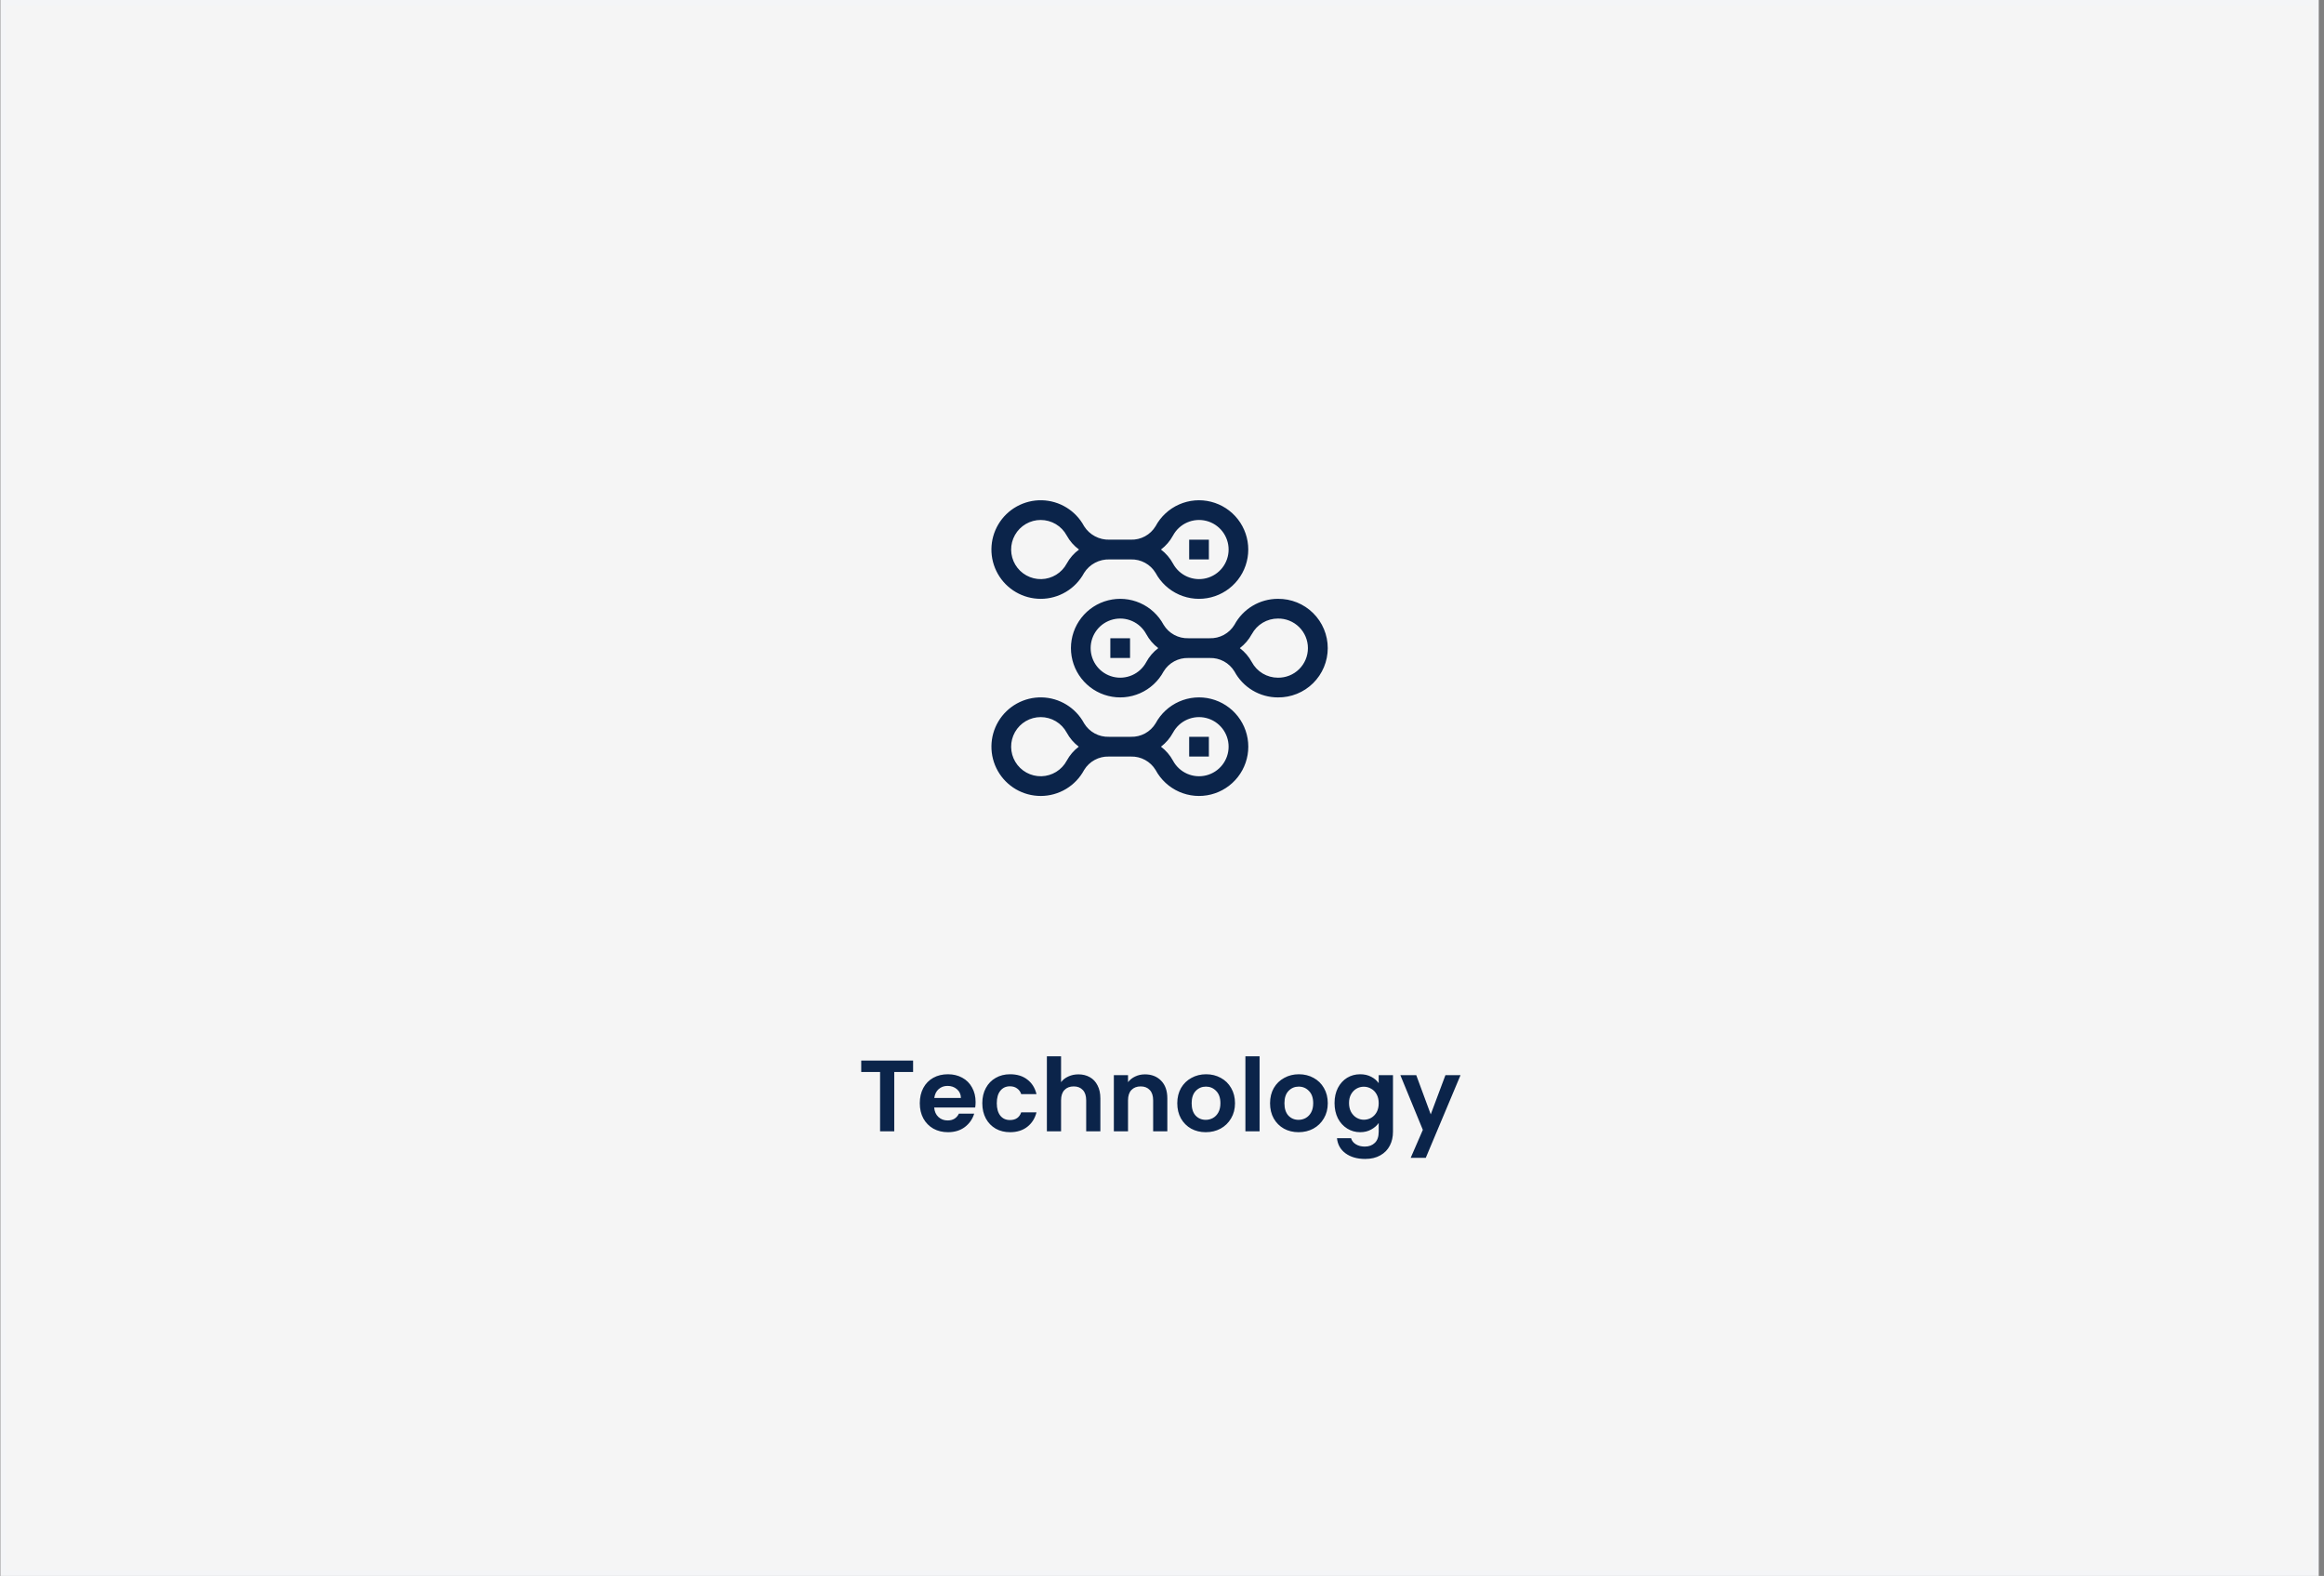 <svg width="413" height="280" viewBox="0 0 413 280" fill="none" xmlns="http://www.w3.org/2000/svg">
<rect x="0" y="0" width="413" height="280" fill="#808080" stroke="none"/>
<rect x="0.57" y="0.5" width="411" height="279" fill="#F5F5F5" stroke="#F4F5F7"/>
<path d="M162.267 188.436V190.47H158.919V201H156.399V190.47H153.051V188.436H162.267ZM173.375 195.798C173.375 196.158 173.351 196.482 173.303 196.77H166.013C166.073 197.49 166.325 198.054 166.769 198.462C167.213 198.87 167.759 199.074 168.407 199.074C169.343 199.074 170.009 198.672 170.405 197.868H173.123C172.835 198.828 172.283 199.62 171.467 200.244C170.651 200.856 169.649 201.162 168.461 201.162C167.501 201.162 166.637 200.952 165.869 200.532C165.113 200.1 164.519 199.494 164.087 198.714C163.667 197.934 163.457 197.034 163.457 196.014C163.457 194.982 163.667 194.076 164.087 193.296C164.507 192.516 165.095 191.916 165.851 191.496C166.607 191.076 167.477 190.866 168.461 190.866C169.409 190.866 170.255 191.07 170.999 191.478C171.755 191.886 172.337 192.468 172.745 193.224C173.165 193.968 173.375 194.826 173.375 195.798ZM170.765 195.078C170.753 194.43 170.519 193.914 170.063 193.53C169.607 193.134 169.049 192.936 168.389 192.936C167.765 192.936 167.237 193.128 166.805 193.512C166.385 193.884 166.127 194.406 166.031 195.078H170.765ZM174.567 196.014C174.567 194.982 174.777 194.082 175.197 193.314C175.617 192.534 176.199 191.934 176.943 191.514C177.687 191.082 178.539 190.866 179.499 190.866C180.735 190.866 181.755 191.178 182.559 191.802C183.375 192.414 183.921 193.278 184.197 194.394H181.479C181.335 193.962 181.089 193.626 180.741 193.386C180.405 193.134 179.985 193.008 179.481 193.008C178.761 193.008 178.191 193.272 177.771 193.8C177.351 194.316 177.141 195.054 177.141 196.014C177.141 196.962 177.351 197.7 177.771 198.228C178.191 198.744 178.761 199.002 179.481 199.002C180.501 199.002 181.167 198.546 181.479 197.634H184.197C183.921 198.714 183.375 199.572 182.559 200.208C181.743 200.844 180.723 201.162 179.499 201.162C178.539 201.162 177.687 200.952 176.943 200.532C176.199 200.1 175.617 199.5 175.197 198.732C174.777 197.952 174.567 197.046 174.567 196.014ZM191.659 190.884C192.415 190.884 193.087 191.052 193.675 191.388C194.263 191.712 194.719 192.198 195.043 192.846C195.379 193.482 195.547 194.25 195.547 195.15V201H193.027V195.492C193.027 194.7 192.829 194.094 192.433 193.674C192.037 193.242 191.497 193.026 190.813 193.026C190.117 193.026 189.565 193.242 189.157 193.674C188.761 194.094 188.563 194.7 188.563 195.492V201H186.043V187.68H188.563V192.27C188.887 191.838 189.319 191.502 189.859 191.262C190.399 191.01 190.999 190.884 191.659 190.884ZM203.469 190.884C204.657 190.884 205.617 191.262 206.349 192.018C207.081 192.762 207.447 193.806 207.447 195.15V201H204.927V195.492C204.927 194.7 204.729 194.094 204.333 193.674C203.937 193.242 203.397 193.026 202.713 193.026C202.017 193.026 201.465 193.242 201.057 193.674C200.661 194.094 200.463 194.7 200.463 195.492V201H197.943V191.028H200.463V192.27C200.799 191.838 201.225 191.502 201.741 191.262C202.269 191.01 202.845 190.884 203.469 190.884ZM214.272 201.162C213.312 201.162 212.448 200.952 211.68 200.532C210.912 200.1 210.306 199.494 209.862 198.714C209.43 197.934 209.214 197.034 209.214 196.014C209.214 194.994 209.436 194.094 209.88 193.314C210.336 192.534 210.954 191.934 211.734 191.514C212.514 191.082 213.384 190.866 214.344 190.866C215.304 190.866 216.174 191.082 216.954 191.514C217.734 191.934 218.346 192.534 218.79 193.314C219.246 194.094 219.474 194.994 219.474 196.014C219.474 197.034 219.24 197.934 218.772 198.714C218.316 199.494 217.692 200.1 216.9 200.532C216.12 200.952 215.244 201.162 214.272 201.162ZM214.272 198.966C214.728 198.966 215.154 198.858 215.55 198.642C215.958 198.414 216.282 198.078 216.522 197.634C216.762 197.19 216.882 196.65 216.882 196.014C216.882 195.066 216.63 194.34 216.126 193.836C215.634 193.32 215.028 193.062 214.308 193.062C213.588 193.062 212.982 193.32 212.49 193.836C212.01 194.34 211.77 195.066 211.77 196.014C211.77 196.962 212.004 197.694 212.472 198.21C212.952 198.714 213.552 198.966 214.272 198.966ZM223.842 187.68V201H221.322V187.68H223.842ZM230.76 201.162C229.8 201.162 228.936 200.952 228.168 200.532C227.4 200.1 226.794 199.494 226.35 198.714C225.918 197.934 225.702 197.034 225.702 196.014C225.702 194.994 225.924 194.094 226.368 193.314C226.824 192.534 227.442 191.934 228.222 191.514C229.002 191.082 229.872 190.866 230.832 190.866C231.792 190.866 232.662 191.082 233.442 191.514C234.222 191.934 234.834 192.534 235.278 193.314C235.734 194.094 235.962 194.994 235.962 196.014C235.962 197.034 235.728 197.934 235.26 198.714C234.804 199.494 234.18 200.1 233.388 200.532C232.608 200.952 231.732 201.162 230.76 201.162ZM230.76 198.966C231.216 198.966 231.642 198.858 232.038 198.642C232.446 198.414 232.77 198.078 233.01 197.634C233.25 197.19 233.37 196.65 233.37 196.014C233.37 195.066 233.118 194.34 232.614 193.836C232.122 193.32 231.516 193.062 230.796 193.062C230.076 193.062 229.47 193.32 228.978 193.836C228.498 194.34 228.258 195.066 228.258 196.014C228.258 196.962 228.492 197.694 228.96 198.21C229.44 198.714 230.04 198.966 230.76 198.966ZM241.716 190.866C242.46 190.866 243.114 191.016 243.678 191.316C244.242 191.604 244.686 191.982 245.01 192.45V191.028H247.548V201.072C247.548 201.996 247.362 202.818 246.99 203.538C246.618 204.27 246.06 204.846 245.316 205.266C244.572 205.698 243.672 205.914 242.616 205.914C241.2 205.914 240.036 205.584 239.124 204.924C238.224 204.264 237.714 203.364 237.594 202.224H240.096C240.228 202.68 240.51 203.04 240.942 203.304C241.386 203.58 241.92 203.718 242.544 203.718C243.276 203.718 243.87 203.496 244.326 203.052C244.782 202.62 245.01 201.96 245.01 201.072V199.524C244.686 199.992 244.236 200.382 243.66 200.694C243.096 201.006 242.448 201.162 241.716 201.162C240.876 201.162 240.108 200.946 239.412 200.514C238.716 200.082 238.164 199.476 237.756 198.696C237.36 197.904 237.162 196.998 237.162 195.978C237.162 194.97 237.36 194.076 237.756 193.296C238.164 192.516 238.71 191.916 239.394 191.496C240.09 191.076 240.864 190.866 241.716 190.866ZM245.01 196.014C245.01 195.402 244.89 194.88 244.65 194.448C244.41 194.004 244.086 193.668 243.678 193.44C243.27 193.2 242.832 193.08 242.364 193.08C241.896 193.08 241.464 193.194 241.068 193.422C240.672 193.65 240.348 193.986 240.096 194.43C239.856 194.862 239.736 195.378 239.736 195.978C239.736 196.578 239.856 197.106 240.096 197.562C240.348 198.006 240.672 198.348 241.068 198.588C241.476 198.828 241.908 198.948 242.364 198.948C242.832 198.948 243.27 198.834 243.678 198.606C244.086 198.366 244.41 198.03 244.65 197.598C244.89 197.154 245.01 196.626 245.01 196.014ZM259.55 191.028L253.376 205.716H250.694L252.854 200.748L248.858 191.028H251.684L254.258 197.994L256.868 191.028H259.55Z" fill="#0B244A"/>
<path d="M184.944 106.397C186.526 106.397 188.079 105.969 189.438 105.157C190.796 104.345 191.908 103.179 192.657 101.785C193.136 101.028 193.805 100.409 194.597 99.99C195.389 99.571 196.277 99.365 197.173 99.394H200.957C201.837 99.367 202.708 99.574 203.482 99.994C204.256 100.414 204.904 101.032 205.36 101.785C206.283 103.503 207.754 104.864 209.538 105.651C211.323 106.439 213.319 106.608 215.211 106.132C217.102 105.656 218.781 104.562 219.98 103.023C221.179 101.485 221.83 99.59 221.83 97.64C221.83 95.689 221.179 93.795 219.98 92.256C218.781 90.718 217.102 89.624 215.211 89.148C213.319 88.672 211.323 88.841 209.538 89.628C207.754 90.416 206.283 91.776 205.36 93.495C204.904 94.248 204.256 94.866 203.482 95.286C202.708 95.706 201.837 95.913 200.957 95.885H197.173C196.277 95.914 195.389 95.709 194.597 95.29C193.805 94.87 193.136 94.252 192.657 93.495C191.924 92.13 190.843 90.985 189.523 90.175C188.203 89.365 186.692 88.919 185.144 88.884C183.596 88.848 182.066 89.224 180.71 89.972C179.354 90.721 178.221 91.815 177.427 93.144C176.632 94.473 176.204 95.99 176.186 97.538C176.168 99.086 176.561 100.612 177.325 101.959C178.089 103.306 179.197 104.426 180.535 105.205C181.873 105.985 183.394 106.395 184.943 106.395L184.944 106.397ZM208.453 95.155C209.007 94.123 209.889 93.306 210.96 92.833C212.031 92.36 213.229 92.259 214.364 92.544C215.499 92.829 216.507 93.486 217.227 94.409C217.946 95.332 218.337 96.469 218.337 97.64C218.337 98.81 217.946 99.948 217.227 100.871C216.507 101.794 215.499 102.45 214.364 102.736C213.229 103.021 212.031 102.919 210.96 102.446C209.889 101.973 209.007 101.156 208.453 100.125C207.927 99.153 207.199 98.306 206.317 97.64C207.198 96.974 207.925 96.127 208.451 95.156L208.453 95.155ZM184.944 92.387C185.894 92.386 186.826 92.644 187.641 93.131C188.457 93.618 189.125 94.318 189.574 95.155C190.109 96.133 190.854 96.982 191.755 97.64C190.854 98.298 190.109 99.146 189.574 100.125C189.135 100.944 188.486 101.631 187.694 102.117C186.902 102.604 185.995 102.871 185.067 102.893C184.138 102.914 183.219 102.689 182.406 102.24C181.592 101.791 180.912 101.135 180.435 100.337C179.958 99.54 179.701 98.63 179.69 97.701C179.679 96.772 179.915 95.857 180.374 95.048C180.832 94.24 181.496 93.568 182.299 93.1C183.102 92.632 184.015 92.385 184.944 92.385V92.387Z" fill="#0B244A"/>
<path d="M211.329 95.889H214.831V99.392H211.329V95.889Z" fill="#0B244A"/>
<path d="M184.944 141.422C186.527 141.422 188.08 140.994 189.438 140.182C190.797 139.37 191.91 138.205 192.658 136.81C193.114 136.057 193.762 135.439 194.536 135.019C195.31 134.598 196.181 134.392 197.061 134.419H200.962C201.842 134.392 202.714 134.598 203.487 135.019C204.261 135.439 204.909 136.057 205.365 136.81C206.289 138.528 207.759 139.889 209.544 140.676C211.328 141.464 213.325 141.633 215.216 141.157C217.108 140.681 218.786 139.587 219.985 138.048C221.185 136.51 221.836 134.615 221.836 132.665C221.836 130.714 221.185 128.819 219.985 127.281C218.786 125.743 217.108 124.649 215.216 124.173C213.325 123.697 211.328 123.866 209.544 124.653C207.759 125.441 206.289 126.801 205.365 128.519C204.909 129.272 204.261 129.891 203.487 130.311C202.714 130.731 201.842 130.938 200.962 130.91H197.061C196.181 130.938 195.31 130.731 194.536 130.311C193.762 129.891 193.114 129.272 192.658 128.519C191.925 127.155 190.844 126.01 189.524 125.2C188.204 124.39 186.693 123.944 185.145 123.909C183.597 123.873 182.067 124.249 180.712 124.997C179.356 125.746 178.223 126.84 177.428 128.169C176.633 129.498 176.205 131.014 176.188 132.563C176.17 134.111 176.563 135.637 177.327 136.984C178.091 138.331 179.198 139.451 180.536 140.23C181.875 141.01 183.395 141.42 184.944 141.42V141.422ZM208.453 130.18C209.007 129.148 209.889 128.331 210.96 127.858C212.031 127.385 213.229 127.283 214.364 127.569C215.499 127.854 216.507 128.511 217.227 129.434C217.947 130.357 218.337 131.494 218.337 132.665C218.337 133.835 217.947 134.972 217.227 135.896C216.507 136.819 215.499 137.475 214.364 137.761C213.229 138.046 212.031 137.944 210.96 137.471C209.889 136.998 209.007 136.181 208.453 135.15C207.927 134.178 207.199 133.331 206.318 132.665C207.198 131.998 207.925 131.151 208.451 130.18H208.453ZM184.944 127.41C185.894 127.41 186.826 127.667 187.642 128.155C188.457 128.643 189.125 129.342 189.574 130.18C190.1 131.151 190.828 131.999 191.71 132.665C190.828 133.331 190.1 134.178 189.574 135.15C189.135 135.969 188.486 136.656 187.694 137.142C186.902 137.629 185.996 137.896 185.067 137.918C184.138 137.939 183.22 137.714 182.406 137.265C181.592 136.816 180.912 136.16 180.435 135.362C179.958 134.565 179.701 133.655 179.69 132.726C179.68 131.797 179.915 130.881 180.374 130.073C180.832 129.265 181.496 128.592 182.299 128.125C183.102 127.657 184.015 127.41 184.944 127.41Z" fill="#0B244A"/>
<path d="M211.329 130.914H214.831V134.417H211.329V130.914Z" fill="#0B244A"/>
<path d="M219.377 111.008C218.921 111.761 218.272 112.38 217.499 112.8C216.725 113.22 215.854 113.427 214.974 113.399H211.189C210.309 113.427 209.438 113.22 208.664 112.8C207.891 112.38 207.242 111.761 206.786 111.008C205.863 109.29 204.393 107.929 202.608 107.142C200.823 106.355 198.827 106.185 196.936 106.662C195.044 107.138 193.365 108.232 192.166 109.77C190.967 111.308 190.316 113.203 190.316 115.154C190.316 117.104 190.967 118.999 192.166 120.537C193.365 122.076 195.044 123.17 196.936 123.646C198.827 124.122 200.823 123.953 202.608 123.165C204.393 122.378 205.863 121.017 206.786 119.299C207.242 118.546 207.891 117.928 208.664 117.507C209.438 117.087 210.309 116.881 211.189 116.908H214.974C215.854 116.881 216.725 117.087 217.499 117.507C218.272 117.928 218.921 118.546 219.377 119.299C220.125 120.693 221.238 121.859 222.596 122.671C223.955 123.483 225.508 123.911 227.091 123.911C228.25 123.925 229.4 123.709 230.475 123.275C231.55 122.842 232.528 122.199 233.353 121.384C234.177 120.57 234.832 119.6 235.279 118.53C235.726 117.461 235.956 116.313 235.956 115.154C235.956 113.995 235.726 112.848 235.279 111.778C234.832 110.709 234.177 109.739 233.353 108.924C232.528 108.11 231.55 107.467 230.475 107.033C229.4 106.6 228.25 106.384 227.091 106.398C225.508 106.397 223.955 106.825 222.597 107.637C221.238 108.449 220.125 109.614 219.377 111.008ZM203.704 117.639C203.15 118.67 202.268 119.487 201.197 119.96C200.126 120.433 198.928 120.535 197.793 120.249C196.658 119.964 195.65 119.308 194.93 118.385C194.211 117.461 193.82 116.324 193.82 115.154C193.82 113.983 194.211 112.846 194.93 111.923C195.65 111 196.658 110.343 197.793 110.058C198.928 109.772 200.126 109.874 201.197 110.347C202.268 110.82 203.15 111.637 203.704 112.669C204.23 113.64 204.958 114.488 205.839 115.154C204.957 115.819 204.228 116.667 203.701 117.639H203.704ZM222.463 112.669C222.913 111.832 223.581 111.132 224.396 110.645C225.211 110.157 226.144 109.9 227.094 109.901C227.79 109.889 228.483 110.017 229.13 110.276C229.777 110.535 230.366 110.921 230.863 111.409C231.36 111.898 231.754 112.481 232.023 113.124C232.293 113.767 232.431 114.457 232.431 115.154C232.431 115.851 232.293 116.541 232.023 117.184C231.754 117.827 231.36 118.41 230.863 118.899C230.366 119.388 229.777 119.773 229.13 120.032C228.483 120.291 227.79 120.419 227.094 120.408C226.144 120.408 225.211 120.151 224.396 119.664C223.581 119.176 222.913 118.477 222.463 117.64C221.937 116.668 221.209 115.821 220.328 115.155C221.207 114.488 221.933 113.64 222.457 112.669H222.463Z" fill="#0B244A"/>
<path d="M197.319 113.402H200.821V116.904H197.319V113.402Z" fill="#0B244A"/>
</svg>
